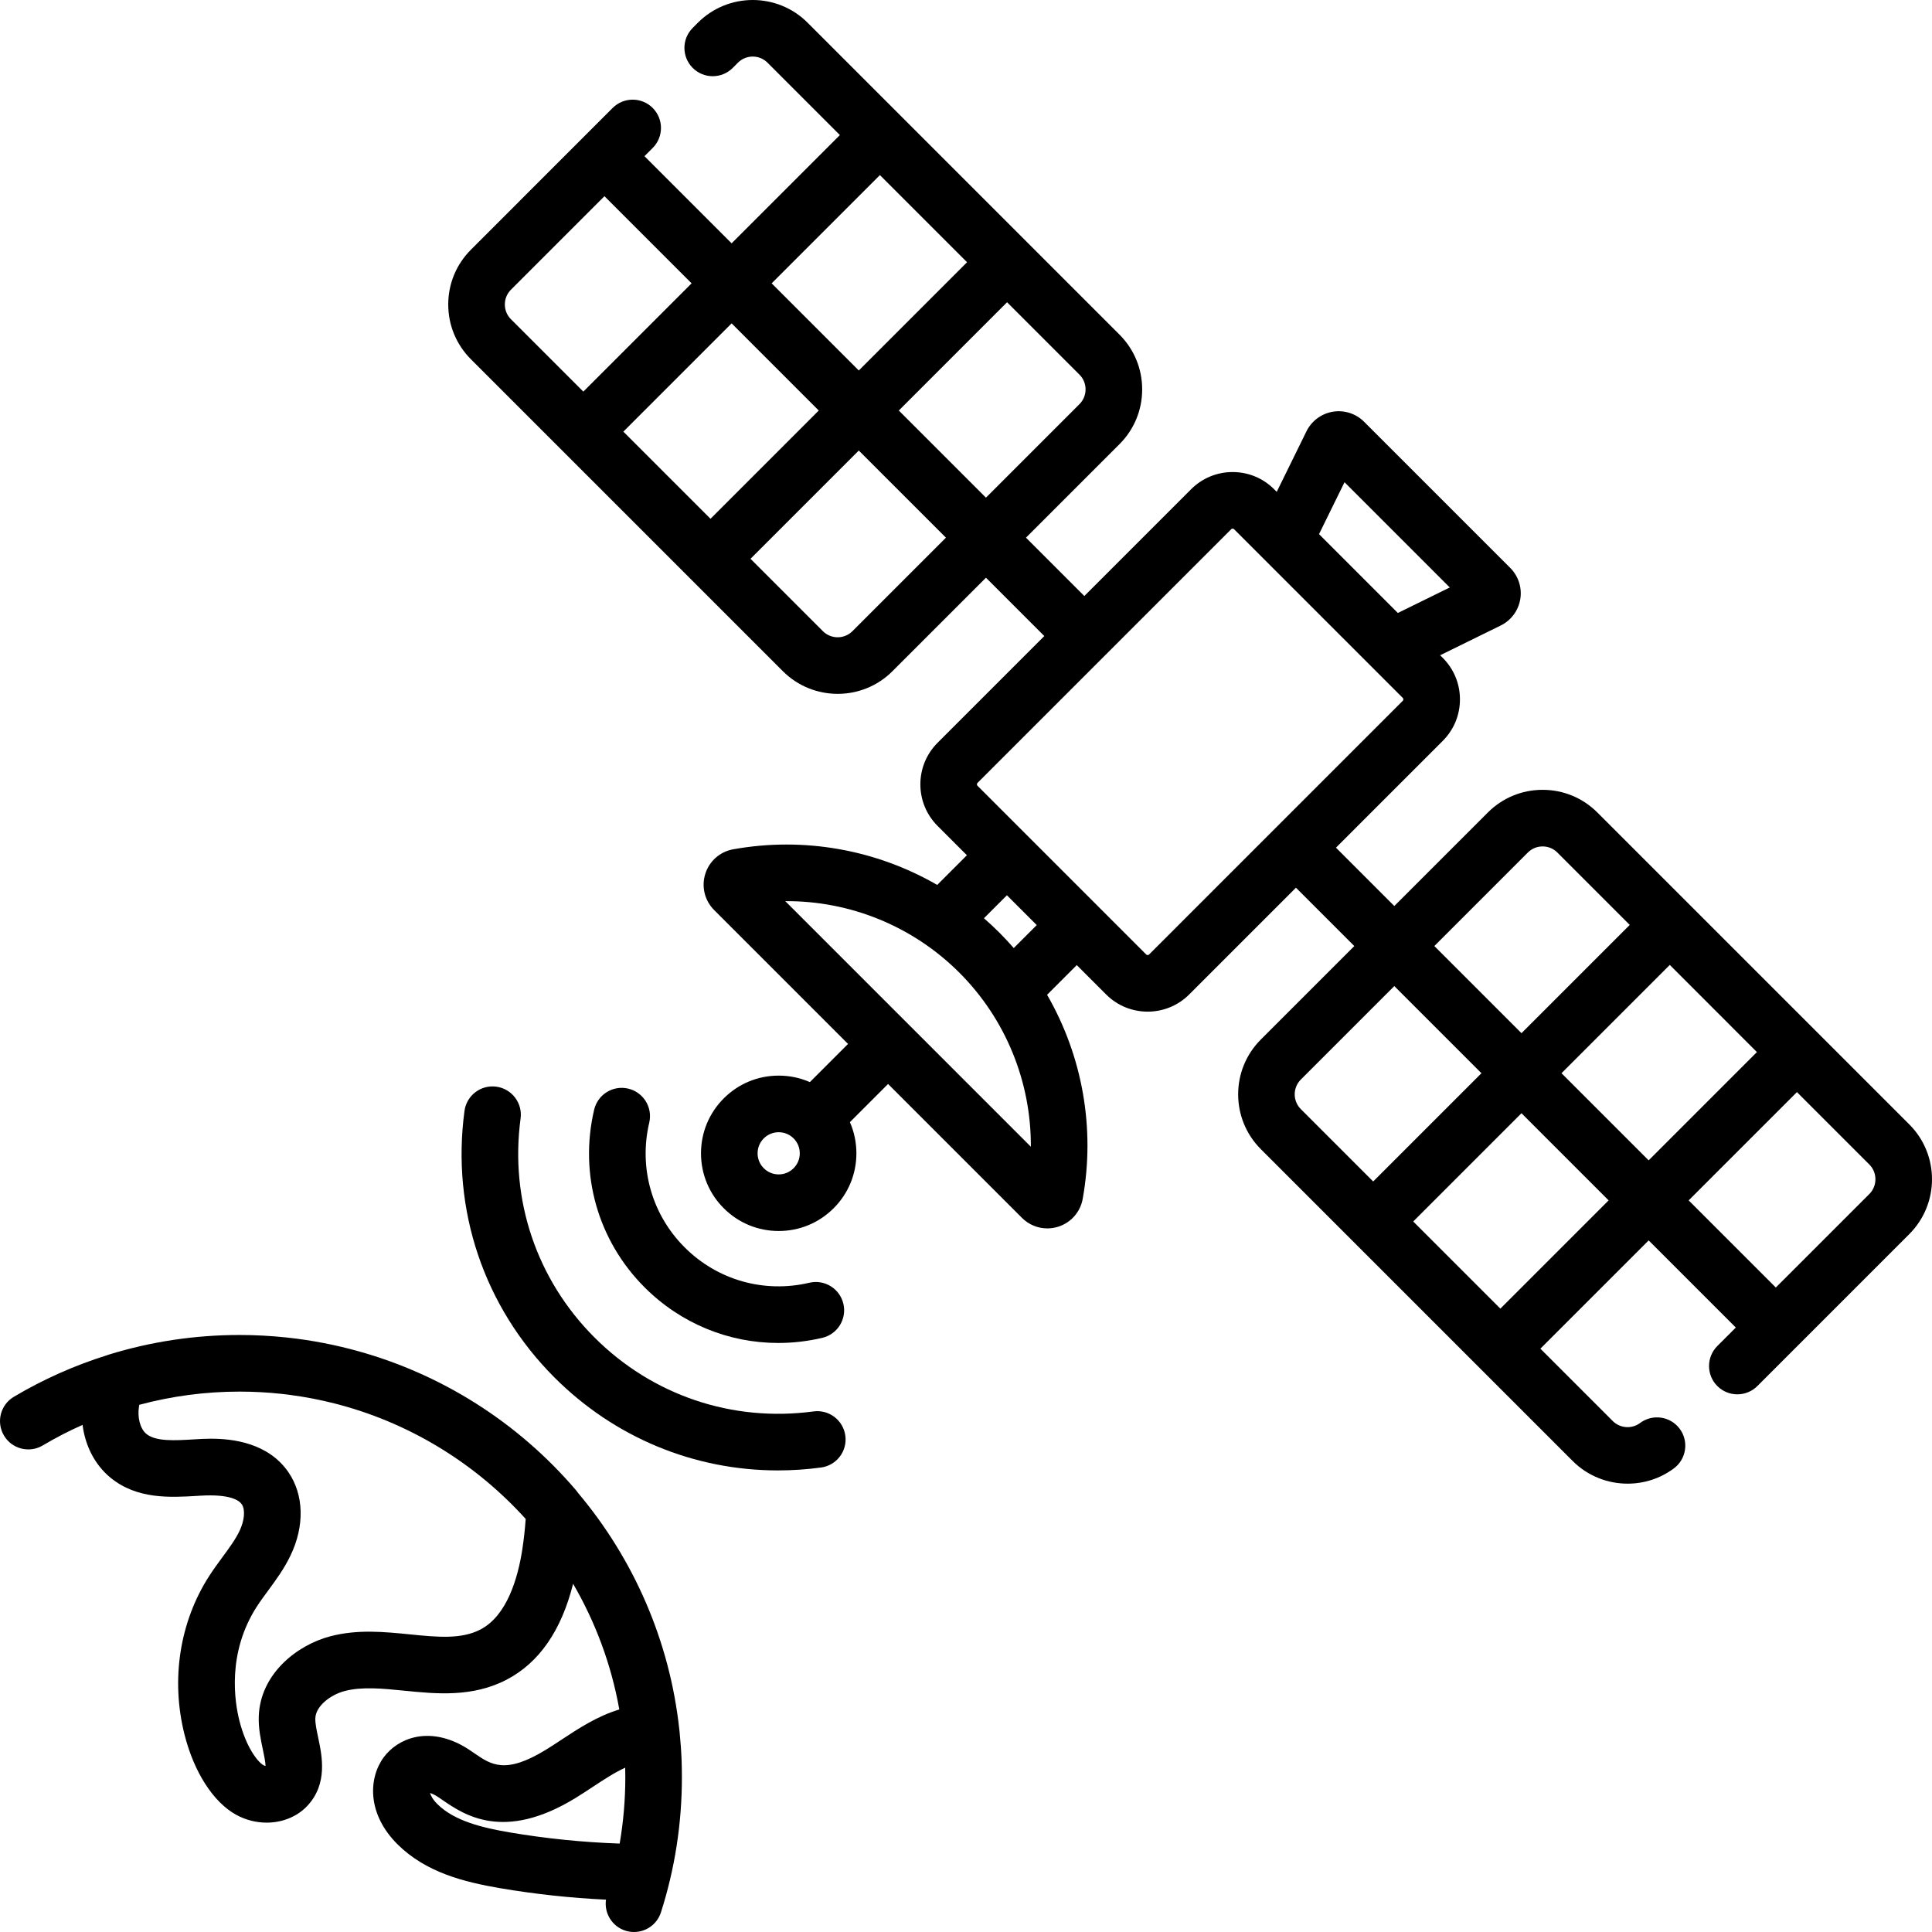 <svg viewBox="0 0 512.001 512" xmlns="http://www.w3.org/2000/svg"><path d="m180.648 467.02c-.008-.215-.016-.426-.023-.641-.004-.082-.008-.168-.012-.254-.008-.164-.012-.324-.02-.488-.008-.125-.012-.246-.02-.371-.004-.121-.012-.242-.016-.359-.012-.16-.02-.32-.027-.477-.004-.082-.008-.168-.016-.25-.012-.195-.023-.395-.035-.59 0-.039-.004-.078-.008-.113-.016-.23-.027-.461-.043-.688 0-.012-.004-.02-.004-.027-.086-1.223-.191-2.438-.312-3.645-.008-.074-.016-.148-.023-.223-.012-.117-.023-.234-.035-.348 0-.016-.004-.027-.008-.039-2.535-23.773-12.207-45.449-26.824-62.832-.168-.254-.352-.496-.551-.73-15.371-18.004-35.566-30.727-57.871-36.906-5.969-1.656-12.133-2.852-18.445-3.547-.043-.004-.086-.008-.129-.016-.152-.016-.305-.031-.457-.047-4.066-.426-8.172-.645-12.301-.645-11.809 0-23.469 1.754-34.668 5.211-.164.051-.328.109-.488.172-8.586 2.691-16.859 6.371-24.641 10.996-3.562 2.113-4.734 6.715-2.617 10.277 2.113 3.559 6.715 4.734 10.277 2.617 3.414-2.027 6.938-3.848 10.551-5.453.699 5.578 3.273 10.594 7.363 13.969 7.059 5.82 15.938 5.277 23.066 4.848l.77-.047c7.875-.473 10.27 1.223 10.992 2.273.977 1.414.727 4.328-.605 7.09-1.098 2.277-2.758 4.535-4.516 6.922-1.16 1.582-2.363 3.211-3.5 4.977-7.84 12.156-10.227 27.48-6.551 42.043 2.516 9.977 7.633 17.922 13.68 21.254 2.547 1.402 5.348 2.086 8.086 2.086 4.062 0 7.984-1.504 10.719-4.383 5.543-5.852 3.973-13.262 2.934-18.164-.395-1.859-.801-3.777-.754-5.086.109-3.285 4.043-6.266 7.777-7.246 4.609-1.203 10.035-.664 15.781-.09 8.473.848 18.074 1.805 27.145-2.922 8.602-4.484 14.508-13.016 17.609-25.41 5.902 10.133 10.117 21.363 12.246 33.309-5.863 1.777-10.852 5.066-15.324 8.016-1.422.938-2.762 1.82-4.105 2.645-10.754 6.602-14.543 3.992-18.934.973-1.023-.703-2.078-1.434-3.238-2.066-9.086-4.977-16.996-2.043-20.805 3.074-4.031 5.422-4.594 14.984 3.715 23.176 7.473 7.352 17.445 9.895 27.117 11.547 9.234 1.57 18.629 2.59 28.043 3.039-.516 3.562 1.598 7.082 5.141 8.215.758.242 1.527.355 2.285.355 3.176 0 6.125-2.031 7.141-5.215 3.688-11.52 5.551-23.547 5.551-35.746 0-1.312-.02-2.617-.062-3.914 0-.035 0-.07 0-.105zm-42.223-56.441c-1.184 7.672-4.066 17.586-11.09 21.25-5.098 2.656-11.41 2.027-18.719 1.297-6.812-.68-13.855-1.383-21.074.508-8.871 2.328-18.59 9.973-18.969 21.25-.105 3.137.523 6.09 1.074 8.699.273 1.289.695 3.285.73 4.41-.18-.035-.371-.098-.551-.195-1.527-.84-4.613-4.785-6.379-11.785-1.262-4.992-3.332-17.926 4.613-30.25.887-1.375 1.902-2.754 2.973-4.211 2.09-2.84 4.254-5.773 5.945-9.301 3.785-7.84 3.582-16.102-.547-22.105-5.34-7.758-14.703-8.875-20.52-8.875-1.539 0-2.828.078-3.73.133l-.777.047c-4.973.301-10.113.613-12.613-1.449-1.652-1.363-2.449-4.398-1.938-7.383.02-.113.039-.223.062-.332 8.609-2.309 17.535-3.496 26.551-3.496 3.73 0 7.414.199 11.043.59l.109.016c.156.016.316.031.473.051.094.012.188.02.281.031.109.016.219.027.332.039.137.02.273.035.414.051.062.008.129.016.191.023.199.027.395.051.59.078.012 0 .016 0 .023.004 3.984.527 7.914 1.285 11.777 2.266.008.004.012.004.02.008.184.043.363.09.547.141.055.016.113.027.168.043.121.031.238.062.355.094.121.031.242.066.363.098.051.012.098.027.145.039 19.145 5.211 36.074 15.859 49.016 30.176-.188 2.695-.484 5.391-.891 8.043zm-22.465 67.578c-1.277-1.258-1.801-2.312-1.996-2.992.34.098.789.273 1.352.582.484.266 1.191.754 1.941 1.27 5.668 3.898 16.215 11.16 35.293-.547 1.547-.953 3.051-1.945 4.508-2.902 2.949-1.945 5.789-3.816 8.625-5.113.02.859.031 1.723.031 2.586 0 5.891-.504 11.766-1.496 17.527-9.781-.34-19.559-1.332-29.145-2.961-7.254-1.242-14.594-3.008-19.113-7.449zm0 0"/><path d="m166.473 288.492c-4.035-.945-8.066 1.555-9.016 5.586-4.016 17.094.984 34.699 13.375 47.09 9.574 9.574 22.258 14.738 35.418 14.734 3.871 0 7.785-.445 11.672-1.359 4.031-.949 6.531-4.984 5.586-9.016-.949-4.031-4.984-6.531-9.02-5.586-12.004 2.82-24.355-.688-33.051-9.379-8.691-8.695-12.199-21.051-9.379-33.055.949-4.031-1.555-8.066-5.586-9.016zm0 0"/><path d="m215.59 374.043c-21.535 2.891-42.691-4.25-58.039-19.594-15.344-15.348-22.488-36.5-19.59-58.039.551-4.105-2.332-7.879-6.438-8.434-4.109-.547-7.879 2.328-8.43 6.434-3.523 26.215 5.172 51.965 23.852 70.645 15.953 15.953 37.055 24.621 59.203 24.621 3.789 0 7.609-.254 11.441-.77 4.105-.551 6.984-4.324 6.434-8.43-.551-4.105-4.324-6.988-8.434-6.434zm0 0"/><path d="m505.996 297.992-82.668-82.664c-3.875-3.879-9.035-6.016-14.52-6.016s-10.645 2.137-14.52 6.016l-24.781 24.777-15.461-15.465 28.297-28.297c2.938-2.938 4.559-6.844 4.559-11s-1.617-8.062-4.555-11l-.695-.691 16.047-7.883c2.75-1.348 4.691-3.957 5.191-6.98.504-3.02-.492-6.117-2.656-8.285l-38.738-38.738c-2.168-2.164-5.262-3.16-8.285-2.656-3.023.5-5.633 2.441-6.984 5.191l-7.879 16.047-.691-.695c-2.938-2.938-6.844-4.555-11-4.555s-8.062 1.617-11 4.555l-28.297 28.301-15.465-15.465 24.777-24.777c3.879-3.879 6.016-9.035 6.016-14.52s-2.137-10.645-6.016-14.52l-24.477-24.477c0-.004-.004-.004-.008-.008 0-.004-.004-.004-.008-.008l-58.172-58.176c-8.008-8.004-21.035-8.004-29.043 0l-1.387 1.391c-2.93 2.93-2.93 7.676 0 10.605s7.676 2.93 10.605 0l1.387-1.391c2.16-2.156 5.672-2.156 7.828 0l19.18 19.184-28.691 28.691-23.094-23.094 2.176-2.176c2.93-2.93 2.93-7.68 0-10.609-2.93-2.926-7.676-2.926-10.605 0l-37.559 37.562c-3.879 3.879-6.016 9.035-6.016 14.52 0 5.488 2.137 10.645 6.016 14.523l24.473 24.473c.004.004.008.008.008.008.004.004.008.008.008.008l58.176 58.176c4.004 4.004 9.262 6.004 14.523 6.004 5.258 0 10.516-2 14.52-6.004l24.781-24.777 15.461 15.465-28.301 28.301c-6.062 6.062-6.062 15.934 0 21.996l7.785 7.785-7.867 7.871c-16.148-9.328-35.289-12.824-54.086-9.438-3.492.629-6.32 3.129-7.379 6.516-1.062 3.398-.164 7.07 2.352 9.582l35.48 35.48-10.109 10.113c-2.574-1.125-5.375-1.719-8.266-1.719-5.5 0-10.672 2.141-14.559 6.031-3.891 3.891-6.031 9.059-6.031 14.559s2.141 10.672 6.031 14.559c3.887 3.891 9.059 6.031 14.559 6.031s10.672-2.141 14.559-6.031c3.891-3.887 6.031-9.059 6.031-14.559 0-2.891-.59-5.691-1.719-8.262l10.113-10.113 35.48 35.48c1.816 1.82 4.238 2.793 6.723 2.793.953 0 1.918-.145 2.859-.438 3.387-1.062 5.887-3.891 6.516-7.383 3.383-18.797-.109-37.938-9.438-54.086l7.867-7.867 7.789 7.785c3.031 3.035 7.016 4.551 11 4.547 3.98 0 7.965-1.516 11-4.547l28.297-28.301 15.465 15.465-24.777 24.777c-8.008 8.008-8.008 21.035 0 29.043l82.664 82.664c3.961 3.961 9.246 5.988 14.551 5.988 4.312 0 8.637-1.34 12.273-4.066 3.316-2.48 3.988-7.184 1.504-10.5-2.484-3.312-7.184-3.984-10.5-1.5-2.18 1.633-5.285 1.406-7.223-.527l-19.18-19.18 28.695-28.691 23.094 23.094-4.898 4.895c-2.926 2.93-2.926 7.68 0 10.609 2.93 2.926 7.68 2.926 10.609 0l40.277-40.281c8.008-8.012 8.008-21.039 0-29.047zm-218.309-194.801c0 1.48-.574 2.867-1.621 3.914l-24.777 24.781-23.094-23.094 28.691-28.695 19.18 19.184c1.047 1.043 1.621 2.434 1.621 3.91zm-54.5-56.793 23.094 23.094-28.691 28.691-23.094-23.094zm-67.992 67.992 28.691-28.695 23.094 23.098-28.691 28.691zm-31.406-33.703c0-1.477.574-2.867 1.621-3.914l24.777-24.777 23.094 23.094-28.691 28.691-19.18-19.18c-1.047-1.043-1.621-2.434-1.621-3.914zm92.113 86.582c-2.156 2.156-5.668 2.156-7.828 0l-19.18-19.18 28.695-28.691 23.094 23.09zm-15.59 142.324c-1.055 1.055-2.457 1.637-3.953 1.637-1.492 0-2.895-.582-3.953-1.637-1.055-1.055-1.637-2.461-1.637-3.953s.582-2.898 1.637-3.953c1.059-1.055 2.461-1.637 3.953-1.637s2.898.582 3.953 1.637c1.059 1.055 1.637 2.461 1.637 3.953s-.578 2.895-1.637 3.953zm146-181.797 27.891 27.891-13.758 6.758-20.891-20.891zm-83.125 176.098-65.078-65.078c17.129-.121 33.812 6.629 46.129 18.949 12.316 12.316 19.035 28.98 18.949 46.129zm-4.531-52.648c-1.219-1.398-2.488-2.766-3.812-4.09s-2.688-2.594-4.09-3.812l6.09-6.09 7.906 7.902zm35.879 1.695c-.219.219-.57.215-.789 0l-12.945-12.945c-.047-.051-.094-.098-.141-.148l-18.512-18.508c-.047-.047-.094-.094-.145-.141l-12.945-12.949c-.219-.215-.219-.566 0-.785l33.594-33.594s.004-.004.008-.008c.004-.004.008-.008.012-.012l33.594-33.594c.039-.039.16-.16.391-.16s.352.121.395.164l7.98 7.98c.074.078.156.16.238.238l28.234 28.234c.082.086.168.168.25.25l7.984 7.984c.039.039.164.164.164.391 0 .23-.125.355-.164.395l-33.594 33.594c-.004.004-.008.008-.012.012 0 .004-.004.004-.008.008zm161.066 25.871-28.691 28.695-23.094-23.094 28.695-28.695zm-60.707-52.879c1.047-1.043 2.438-1.621 3.914-1.621 1.48 0 2.867.574 3.914 1.621l19.18 19.18-28.691 28.691-23.094-23.094zm-60.164 60.164 24.777-24.777 23.094 23.094-28.691 28.691-19.18-19.18c-2.156-2.16-2.156-5.672 0-7.828zm52.883 60.707-23.094-23.094 28.691-28.691 23.094 23.094zm97.777-30.375-24.781 24.777-23.094-23.094 28.695-28.691 19.18 19.18c2.156 2.156 2.156 5.668 0 7.828zm0 0"/></svg>